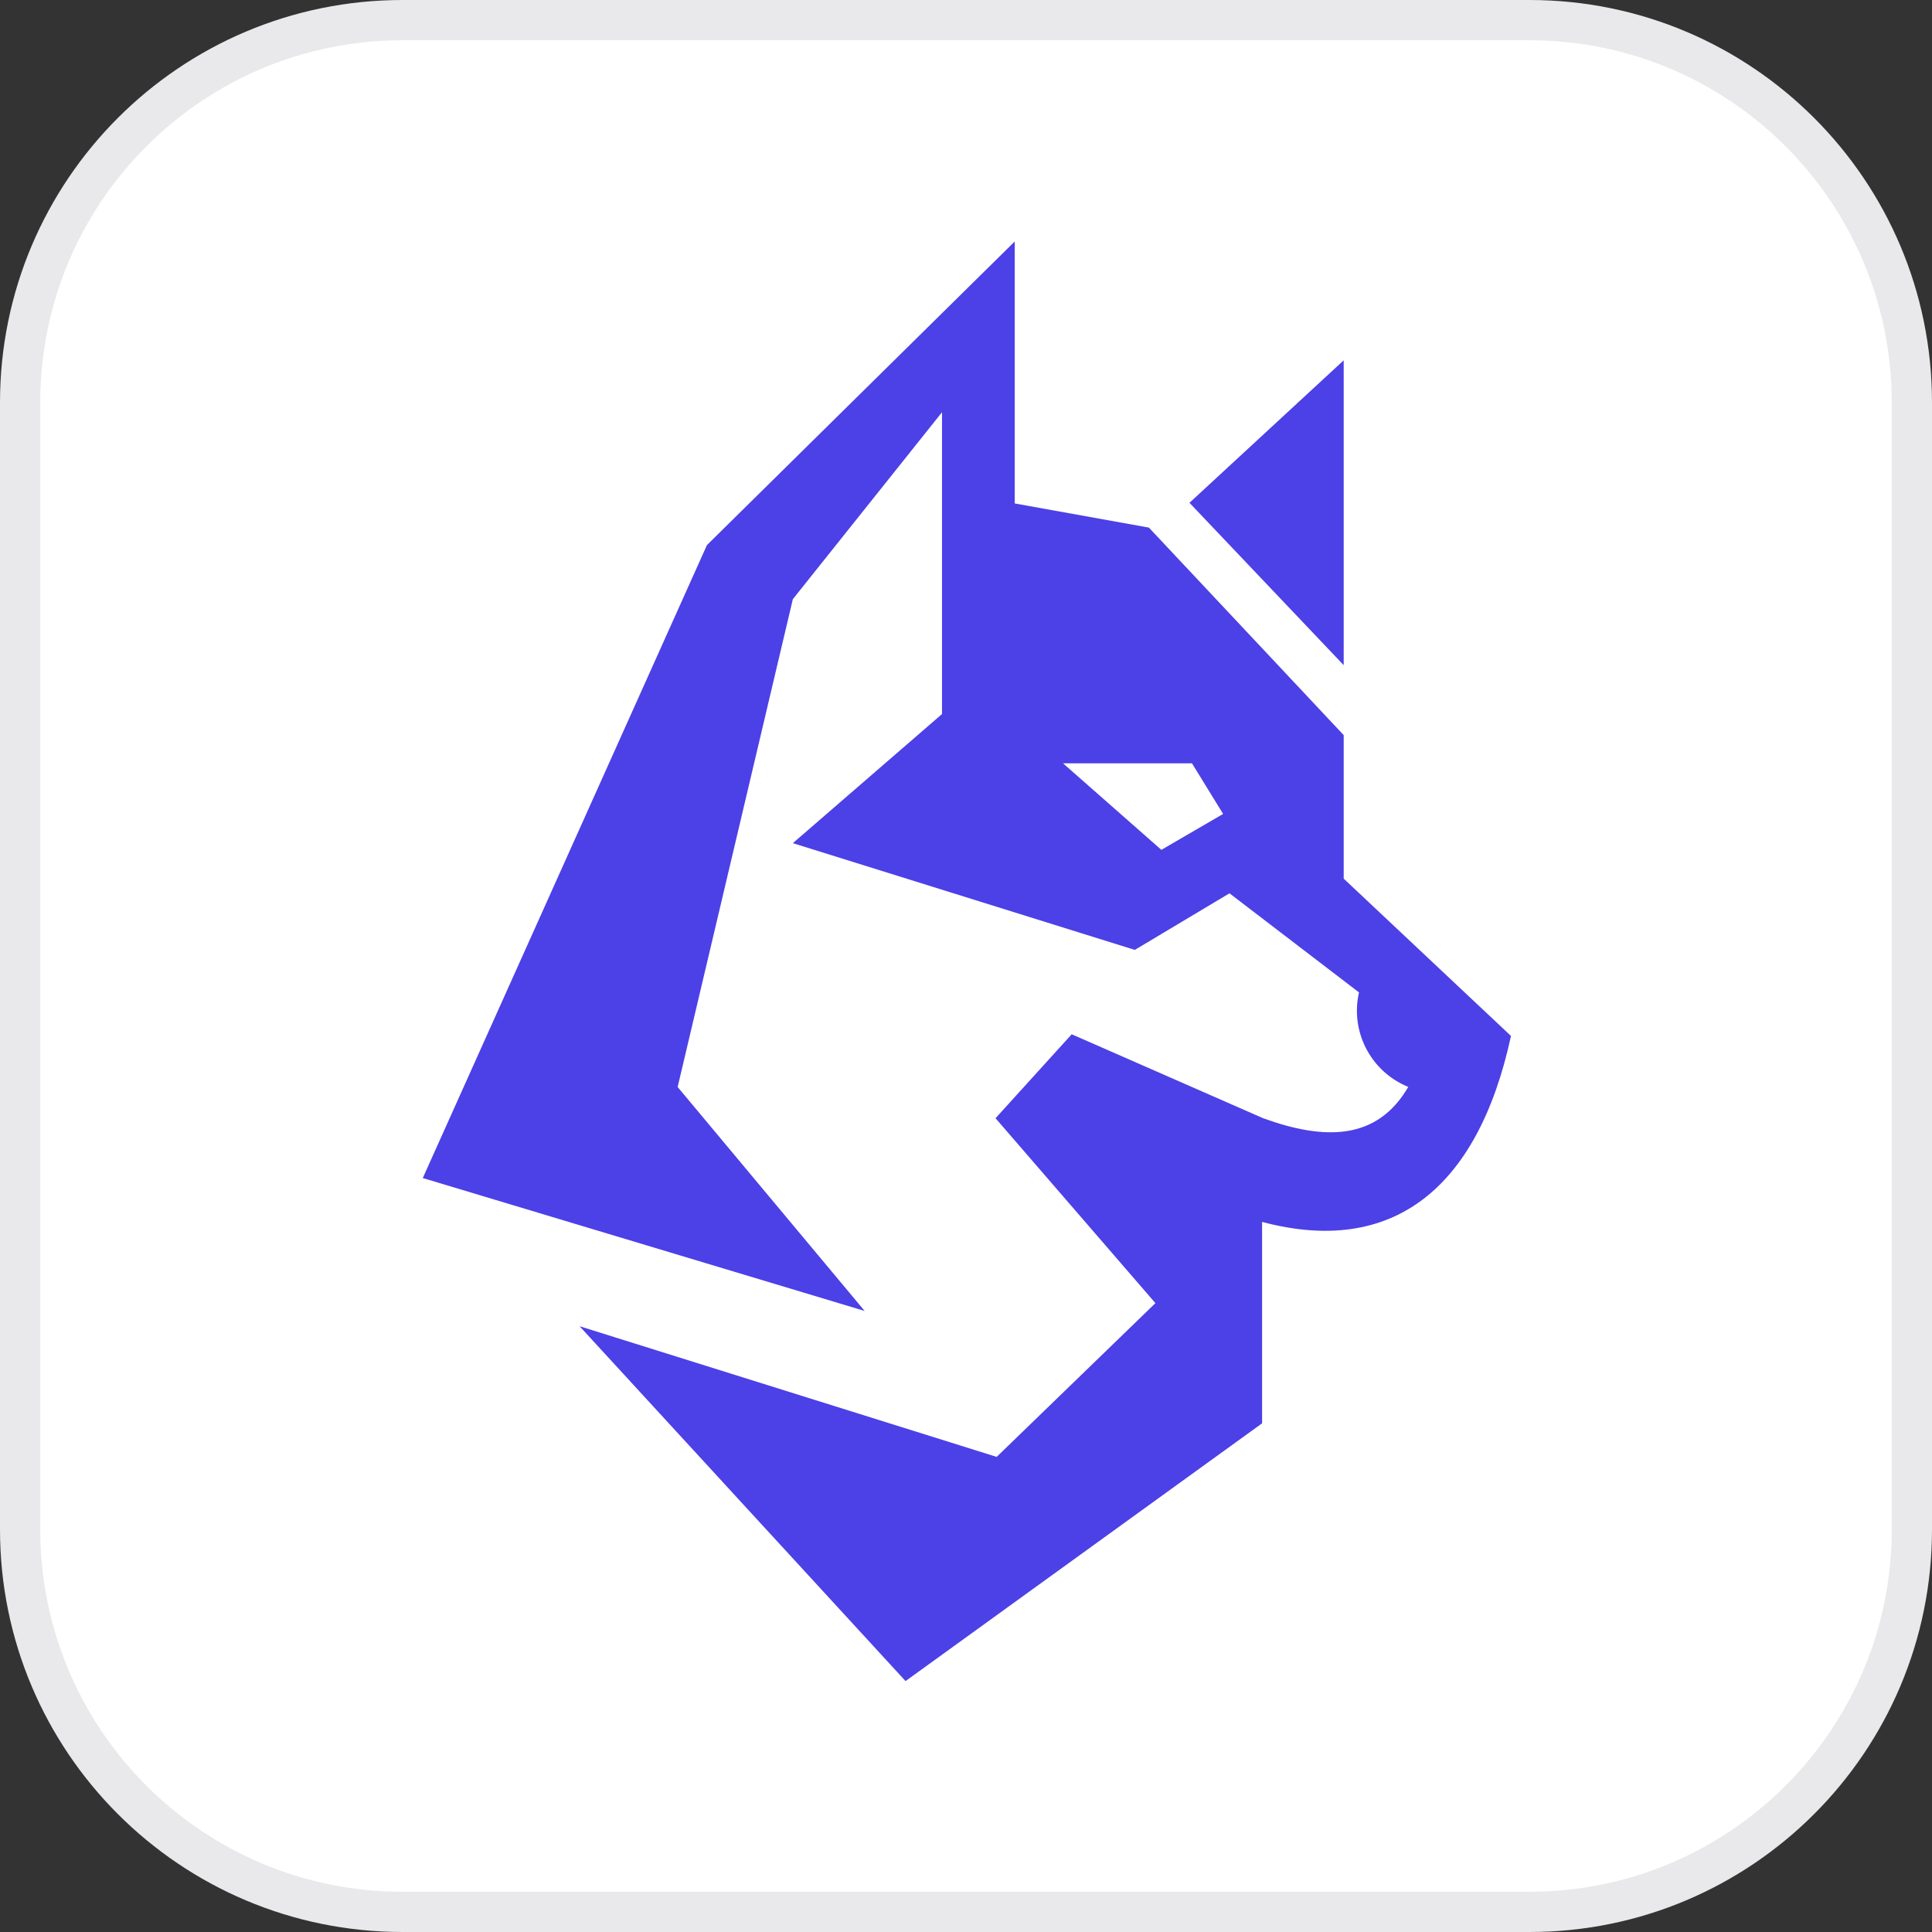 <svg width="24" height="24" viewBox="0 0 24 24" fill="none" xmlns="http://www.w3.org/2000/svg">
<rect x="0" y="0" width="24" height="24" fill="#333333" stroke="none"/>
<g clip-path="url(#clip0_317_121309)">
<path d="M19 0.25H5C2.377 0.25 0.25 2.377 0.25 5V19C0.25 21.623 2.377 23.75 5 23.75H19C21.623 23.75 23.75 21.623 23.75 19V5C23.75 2.377 21.623 0.25 19 0.25Z" fill="white"/>
<g clip-path="url(#clip1_317_121309)">
<path d="M16.692 10.915V9.132L14.272 6.554L12.605 6.254V4.447V3L8.782 6.771L5.252 14.634L10.741 16.285L8.418 13.503L9.849 7.443L11.702 5.121V8.87L9.849 10.474L14.097 11.8L15.273 11.097L16.882 12.328C16.772 12.808 17.021 13.299 17.475 13.494L17.494 13.502C17.104 14.172 16.45 14.166 15.691 13.891L13.313 12.848L12.367 13.891L14.353 16.188L12.381 18.098L7.2 16.475L11.249 20.883L15.678 17.681V15.179C17.286 15.607 18.356 14.783 18.77 12.869L16.692 10.915ZM14.427 10.557L13.205 9.482H14.807L15.194 10.111L14.427 10.557Z" fill="#4C40E7"/>
<path d="M16.692 4.476L14.776 6.246L16.692 8.263V4.476Z" fill="#4C40E7"/>
</g>
<path d="M19 0.25H5C2.377 0.25 0.25 2.377 0.25 5V19C0.25 21.623 2.377 23.75 5 23.75H19C21.623 23.75 23.75 21.623 23.75 19V5C23.75 2.377 21.623 0.25 19 0.25Z" stroke="#E9E8EA" stroke-width="0.5"/>
</g>
<defs>
<clipPath id="clip0_317_121309">
<rect width="24" height="24" fill="white"/>
</clipPath>
<clipPath id="clip1_317_121309">
<rect width="13.576" height="18" fill="white" transform="translate(5.25 3)"/>
</clipPath>
</defs>
</svg>
